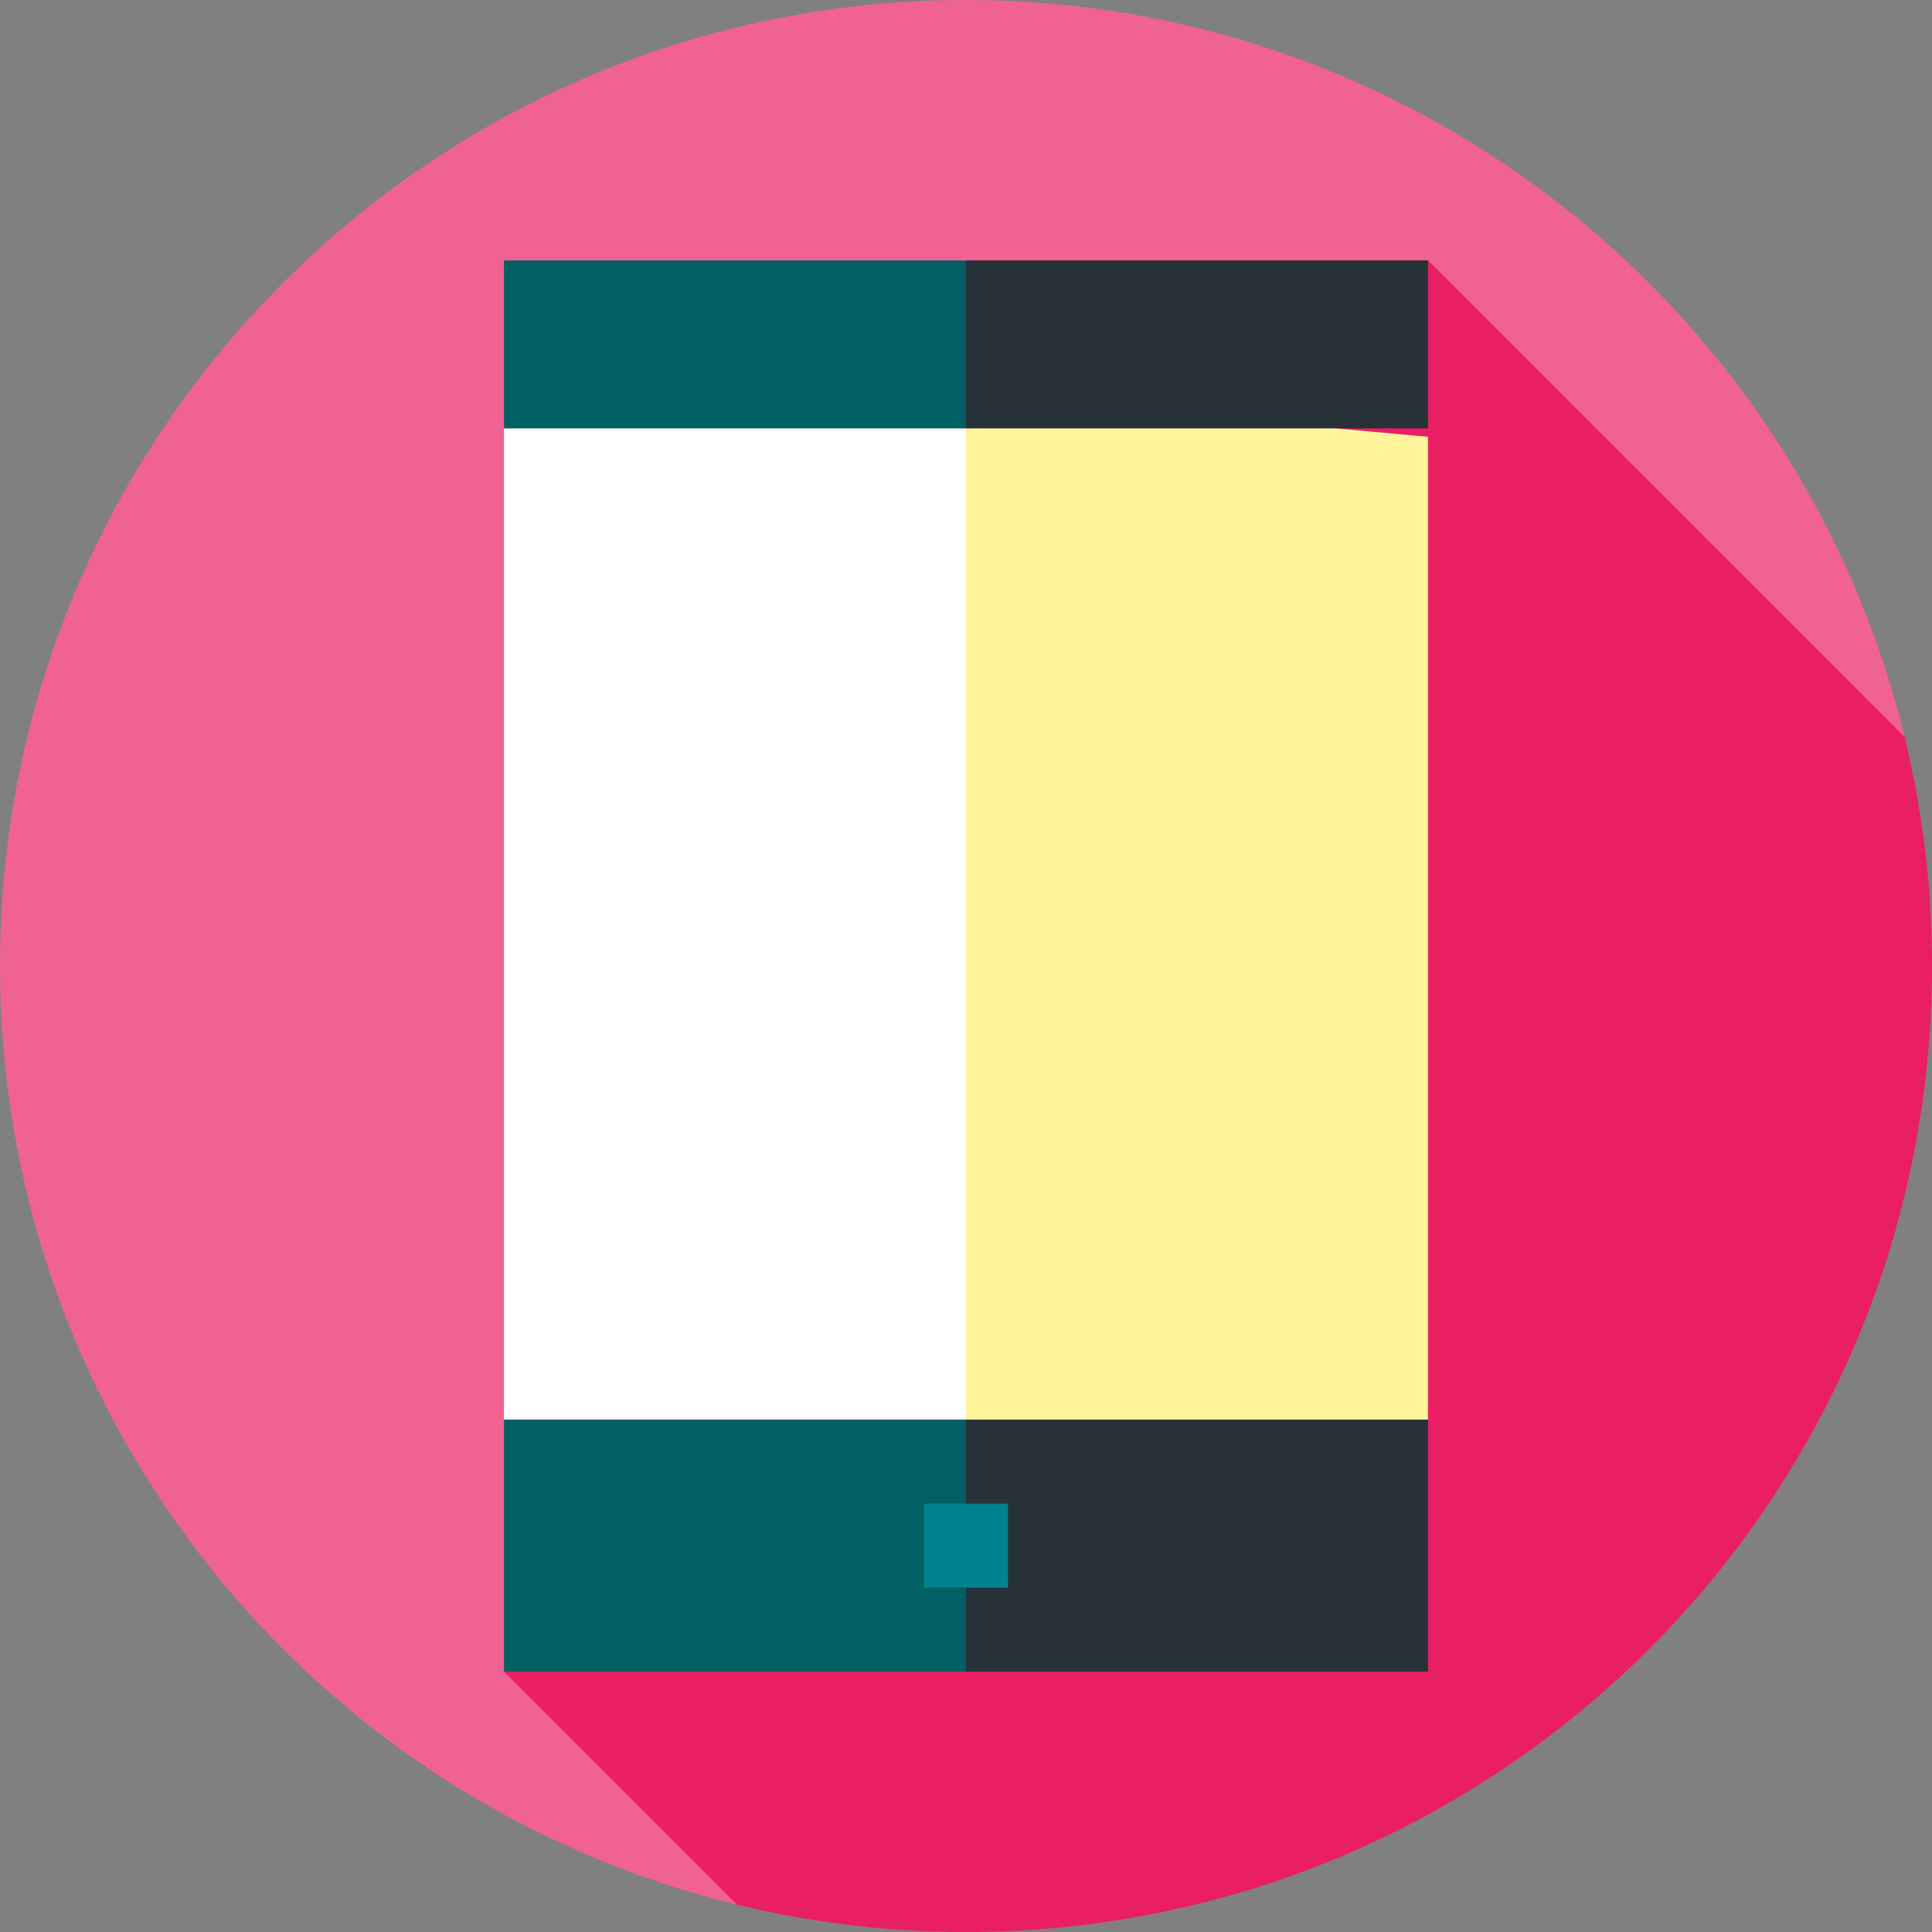<?xml version="1.0" encoding="iso-8859-1"?>
<!-- Generator: Adobe Illustrator 19.0.0, SVG Export Plug-In . SVG Version: 6.00 Build 0)  -->
<svg xmlns="http://www.w3.org/2000/svg" xmlns:xlink="http://www.w3.org/1999/xlink" version="1.1" id="Layer_1" x="0px" y="0px" viewBox="0 0 512 512" style="enable-background:new 0 0 512 512;" xml:space="preserve">
<rect x="0" y="0" width="512" height="512" fill="#808080" stroke="none"/>
<path style="fill:#F06292;" d="M504.745,195.318C477.495,83.227,376.475,0,256,0C114.616,0,0,114.616,0,256  c0,120.475,83.227,221.495,195.318,248.744L504.745,195.318z"/>
<path style="fill:#E91E63;" d="M512,256c0-20.91-2.526-41.227-7.255-60.682L378.435,69.009l-244.87,373.983l61.753,61.753  C214.773,509.474,235.09,512,256,512C397.384,512,512,397.384,512,256z"/>
<polygon style="fill:#FFF59D;" points="378.435,115.757 378.435,376.209 238.995,408.993 238.995,103.008 "/>
<polygon style="fill:#FFFFFF;" points="256,103.008 256,408.993 133.565,376.209 133.565,113.53 "/>
<polygon style="fill:#263238;" points="378.435,69.009 378.435,113.53 256,113.53 221.991,91.27 256,69.009 "/>
<rect x="133.565" y="69.009" style="fill:#006064;" width="122.435" height="44.522"/>
<polygon style="fill:#263238;" points="378.435,376.209 378.435,442.991 256,442.991 221.991,409.6 256,376.209 "/>
<rect x="133.565" y="376.209" style="fill:#006064;" width="122.435" height="66.783"/>
<rect x="244.87" y="398.47" style="fill:#00838F;" width="22.261" height="22.261"/>
<g>
</g>
<g>
</g>
<g>
</g>
<g>
</g>
<g>
</g>
<g>
</g>
<g>
</g>
<g>
</g>
<g>
</g>
<g>
</g>
<g>
</g>
<g>
</g>
<g>
</g>
<g>
</g>
<g>
</g>
</svg>
